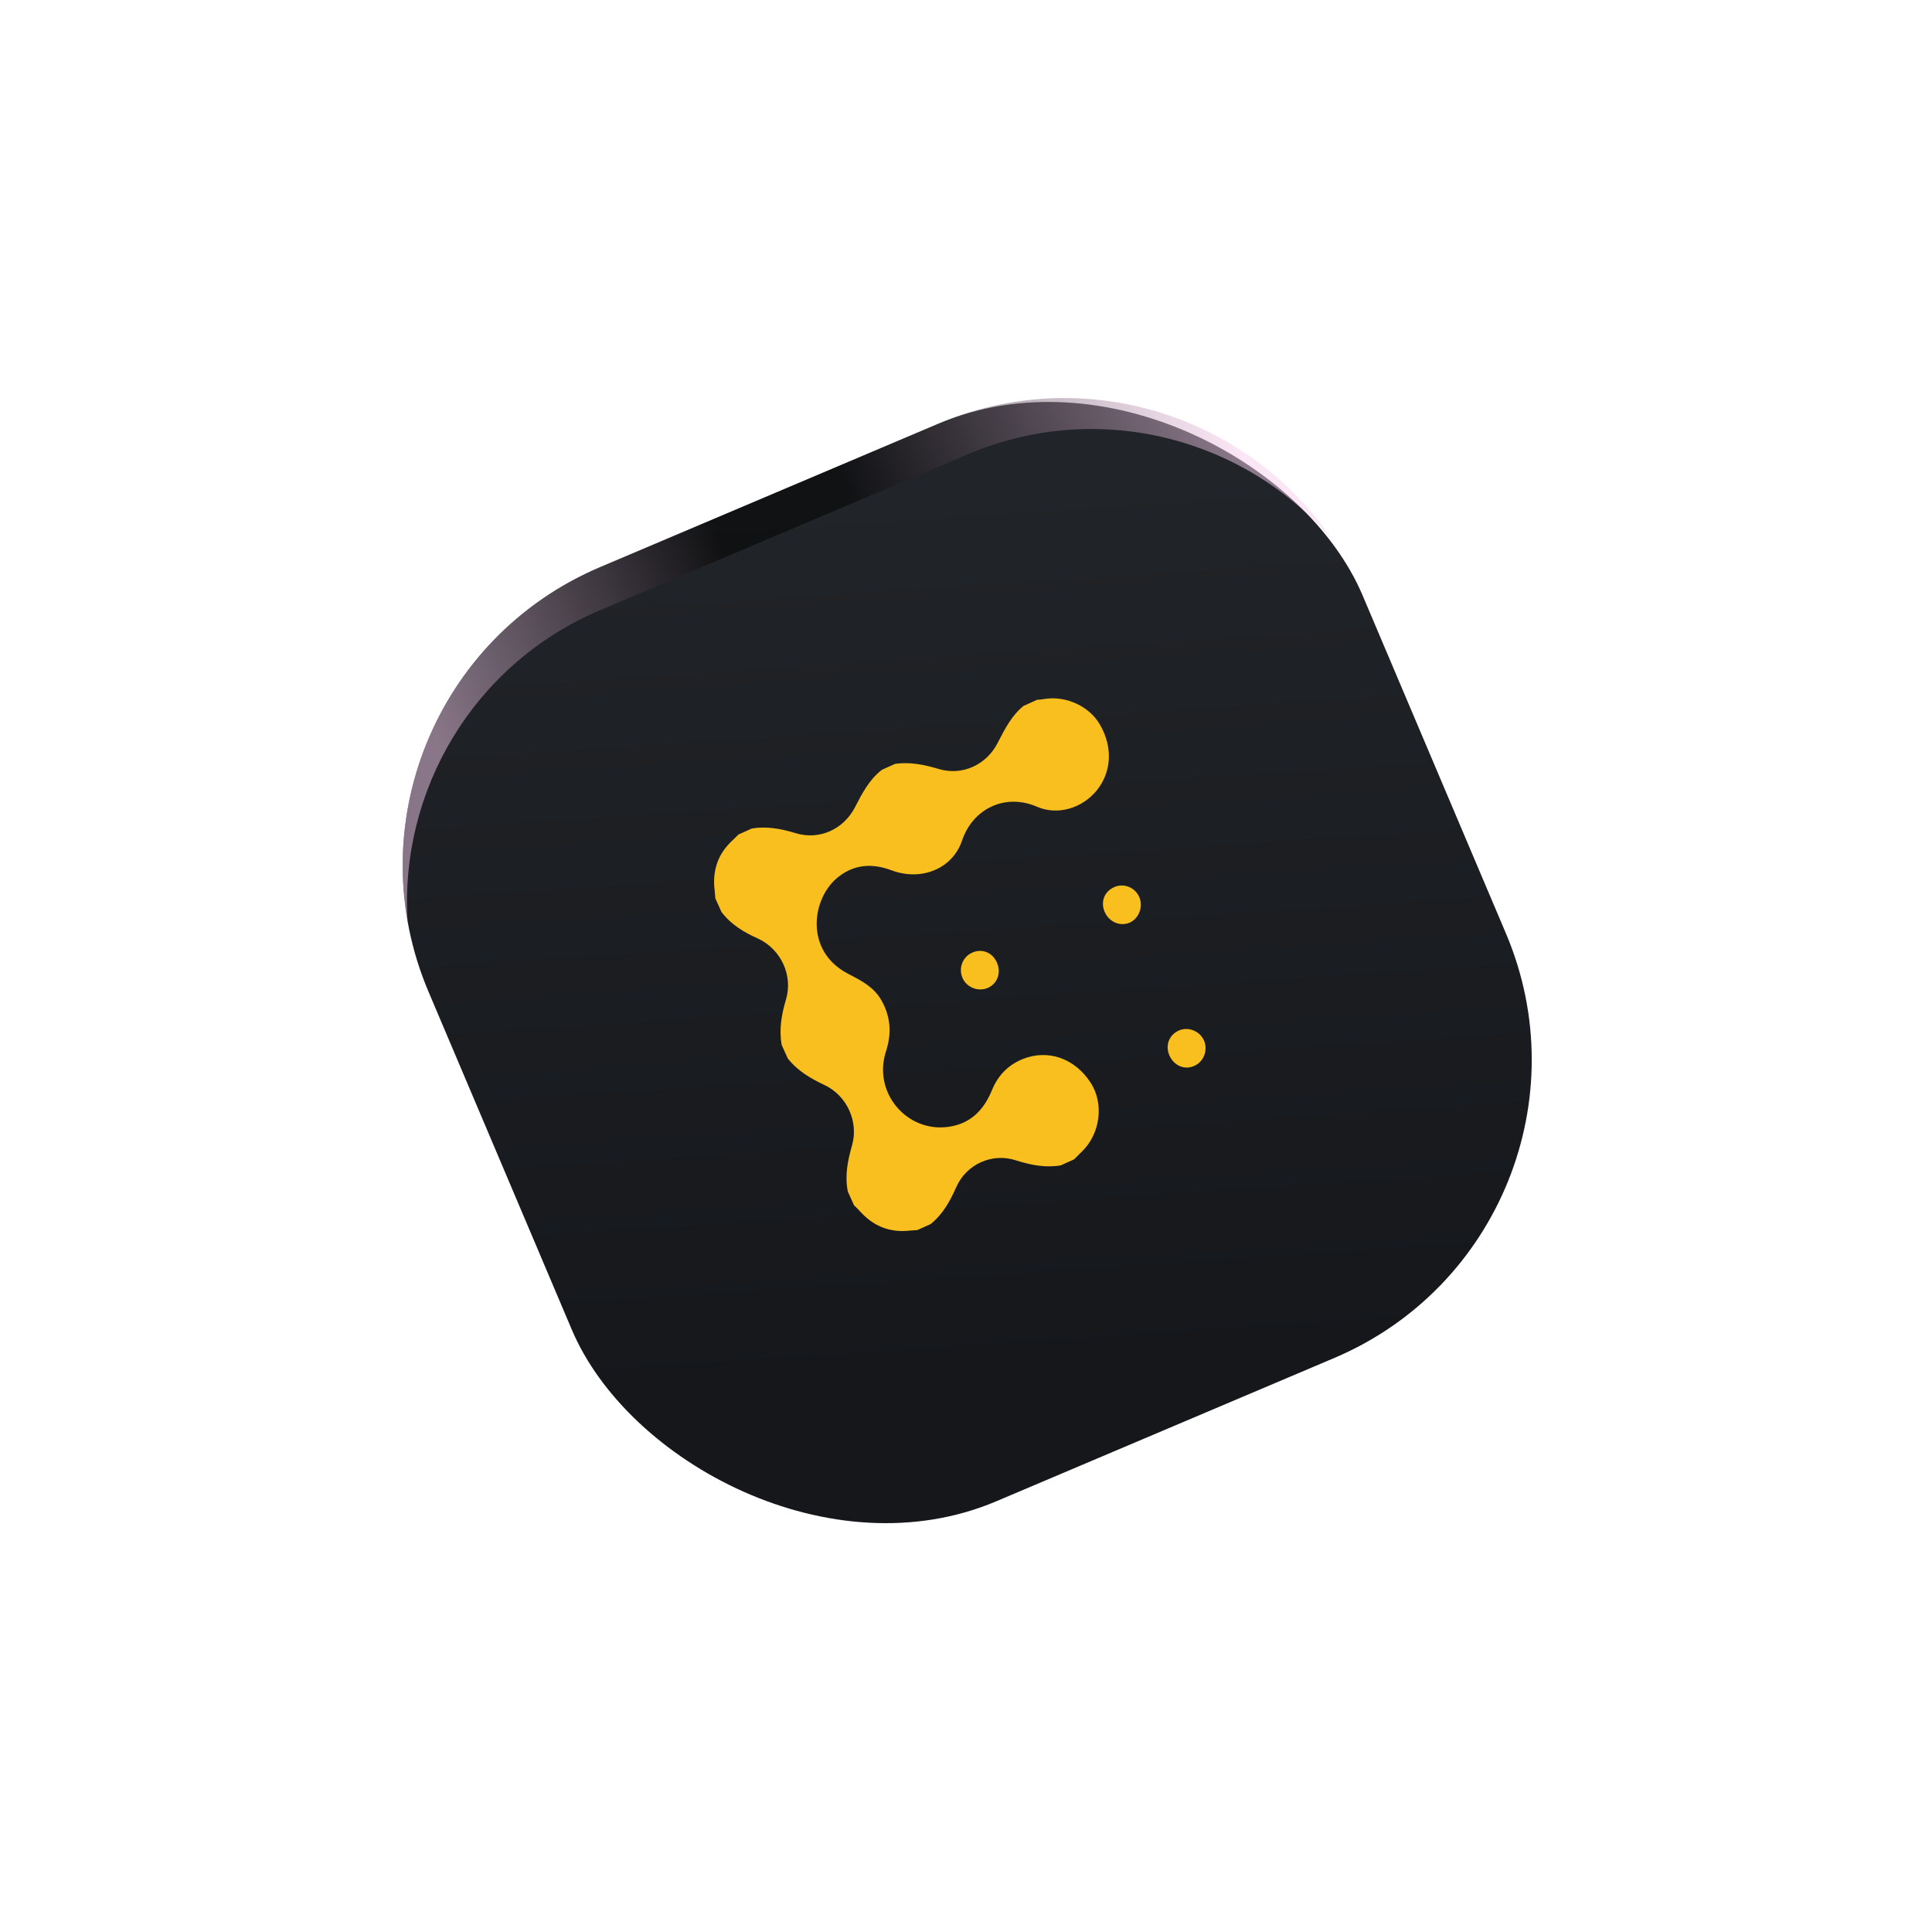 <svg width="264" height="263" viewBox="0 0 264 263" fill="none" xmlns="http://www.w3.org/2000/svg">
<rect x="41.276" y="94.768" width="138.655" height="138.655" rx="44.246" transform="rotate(-22.977 41.276 94.768)" fill="url(#paint0_linear_17_273)"/>
<g style="mix-blend-mode:color-dodge" opacity="0.5" filter="url(#filter0_f_17_273)">
<path fill-rule="evenodd" clip-rule="evenodd" d="M55.694 125.878C54.59 108.089 64.641 90.744 81.984 83.391L132.279 62.065C150.156 54.486 170.277 59.856 182.185 73.947C170.6 56.686 148.045 49.498 128.195 57.914L82.012 77.496C62.673 85.695 52.195 106.038 55.694 125.878Z" fill="url(#paint1_linear_17_273)"/>
</g>
<path fill-rule="evenodd" clip-rule="evenodd" d="M142.802 95.5C142.452 95.574 142.08 95.602 141.708 95.629L139.863 96.461C138.272 97.748 137.359 99.516 136.427 101.319L136.329 101.509C134.788 104.535 131.485 106.025 128.323 105.093C126.33 104.504 124.388 104.089 122.324 104.375L120.501 105.197C118.776 106.537 117.809 108.405 116.83 110.307C115.266 113.342 111.941 114.843 108.724 113.851C106.721 113.239 104.777 112.881 102.734 113.213L100.911 114.035C100.552 114.394 100.17 114.763 99.788 115.131C97.958 116.968 97.328 119.218 97.665 121.789C97.683 121.949 97.695 122.113 97.707 122.276C97.719 122.439 97.731 122.602 97.748 122.762L98.59 124.628C99.919 126.359 101.651 127.403 103.602 128.263C106.736 129.741 108.369 133.3 107.405 136.571C106.793 138.616 106.439 140.628 106.801 142.767L107.643 144.633C108.985 146.33 110.739 147.364 112.689 148.281C115.723 149.72 117.356 153.279 116.427 156.506C115.835 158.597 115.414 160.641 115.853 162.829L116.695 164.695C117.077 165.056 117.447 165.451 117.817 165.845C119.658 167.738 121.872 168.452 124.397 168.155C124.555 168.14 124.715 168.131 124.875 168.122C125.036 168.113 125.196 168.103 125.354 168.088L127.176 167.266C128.823 165.934 129.809 164.169 130.677 162.205C132.064 159.081 135.572 157.498 138.82 158.56C140.867 159.208 142.855 159.603 144.944 159.25L146.766 158.428C146.924 158.28 147.078 158.122 147.233 157.962C147.419 157.772 147.607 157.578 147.808 157.396C150.354 154.956 150.895 150.809 149.027 147.946C146.86 144.6 143.191 143.335 139.734 144.726C137.721 145.551 136.363 146.977 135.539 148.978C134.434 151.694 132.591 153.565 129.624 153.977C123.881 154.799 119.242 149.255 121.062 143.689C121.88 141.186 121.703 138.851 120.379 136.585C119.382 134.891 117.77 134.048 116.143 133.198C116.045 133.146 115.946 133.094 115.847 133.043C109.888 129.92 110.915 122.718 114.529 119.852C116.751 118.091 119.204 117.939 121.848 118.936C125.869 120.435 130.155 118.754 131.464 114.85C132.945 110.476 137.39 108.358 141.725 110.249C144.586 111.485 147.933 110.396 149.87 108.006C151.889 105.495 152.081 102.151 150.343 99.089C148.926 96.556 145.758 95.065 142.802 95.5ZM161.106 140.811C159.752 141.394 159.18 142.86 159.811 144.26C160.443 145.659 161.918 146.257 163.229 145.637C164.528 145.052 165.105 143.415 164.493 142.119C163.902 140.87 162.37 140.269 161.106 140.811ZM150.96 124.641C150.351 123.231 150.888 121.81 152.289 121.206C153.575 120.654 155.084 121.264 155.663 122.547C156.252 123.854 155.652 125.5 154.376 126.076C153.067 126.638 151.57 125.994 150.96 124.641ZM134.963 135.003C136.295 134.43 136.846 132.918 136.225 131.542C135.617 130.132 134.151 129.558 132.795 130.198C131.53 130.797 130.968 132.285 131.501 133.589C132.045 134.916 133.654 135.566 134.963 135.003Z" fill="#F8BF1E"/>
<defs>
<filter id="filter0_f_17_273" x="54.524" y="53.89" width="128.164" height="72.491" filterUnits="userSpaceOnUse" color-interpolation-filters="sRGB">
<feFlood flood-opacity="0" result="BackgroundImageFix"/>
<feBlend mode="normal" in="SourceGraphic" in2="BackgroundImageFix" result="shape"/>
<feGaussianBlur stdDeviation="0.251" result="effect1_foregroundBlur_17_273"/>
</filter>
<linearGradient id="paint0_linear_17_273" x1="110.604" y1="94.768" x2="67.686" y2="218.123" gradientUnits="userSpaceOnUse">
<stop stop-color="#212428"/>
<stop offset="0.937" stop-color="#15171B"/>
</linearGradient>
<linearGradient id="paint1_linear_17_273" x1="58.211" y1="97.219" x2="166.541" y2="53.617" gradientUnits="userSpaceOnUse">
<stop stop-color="#F3CCEB"/>
<stop offset="0.393"/>
<stop offset="0.555"/>
<stop offset="1" stop-color="#F7CDED"/>
</linearGradient>
</defs>
</svg>
